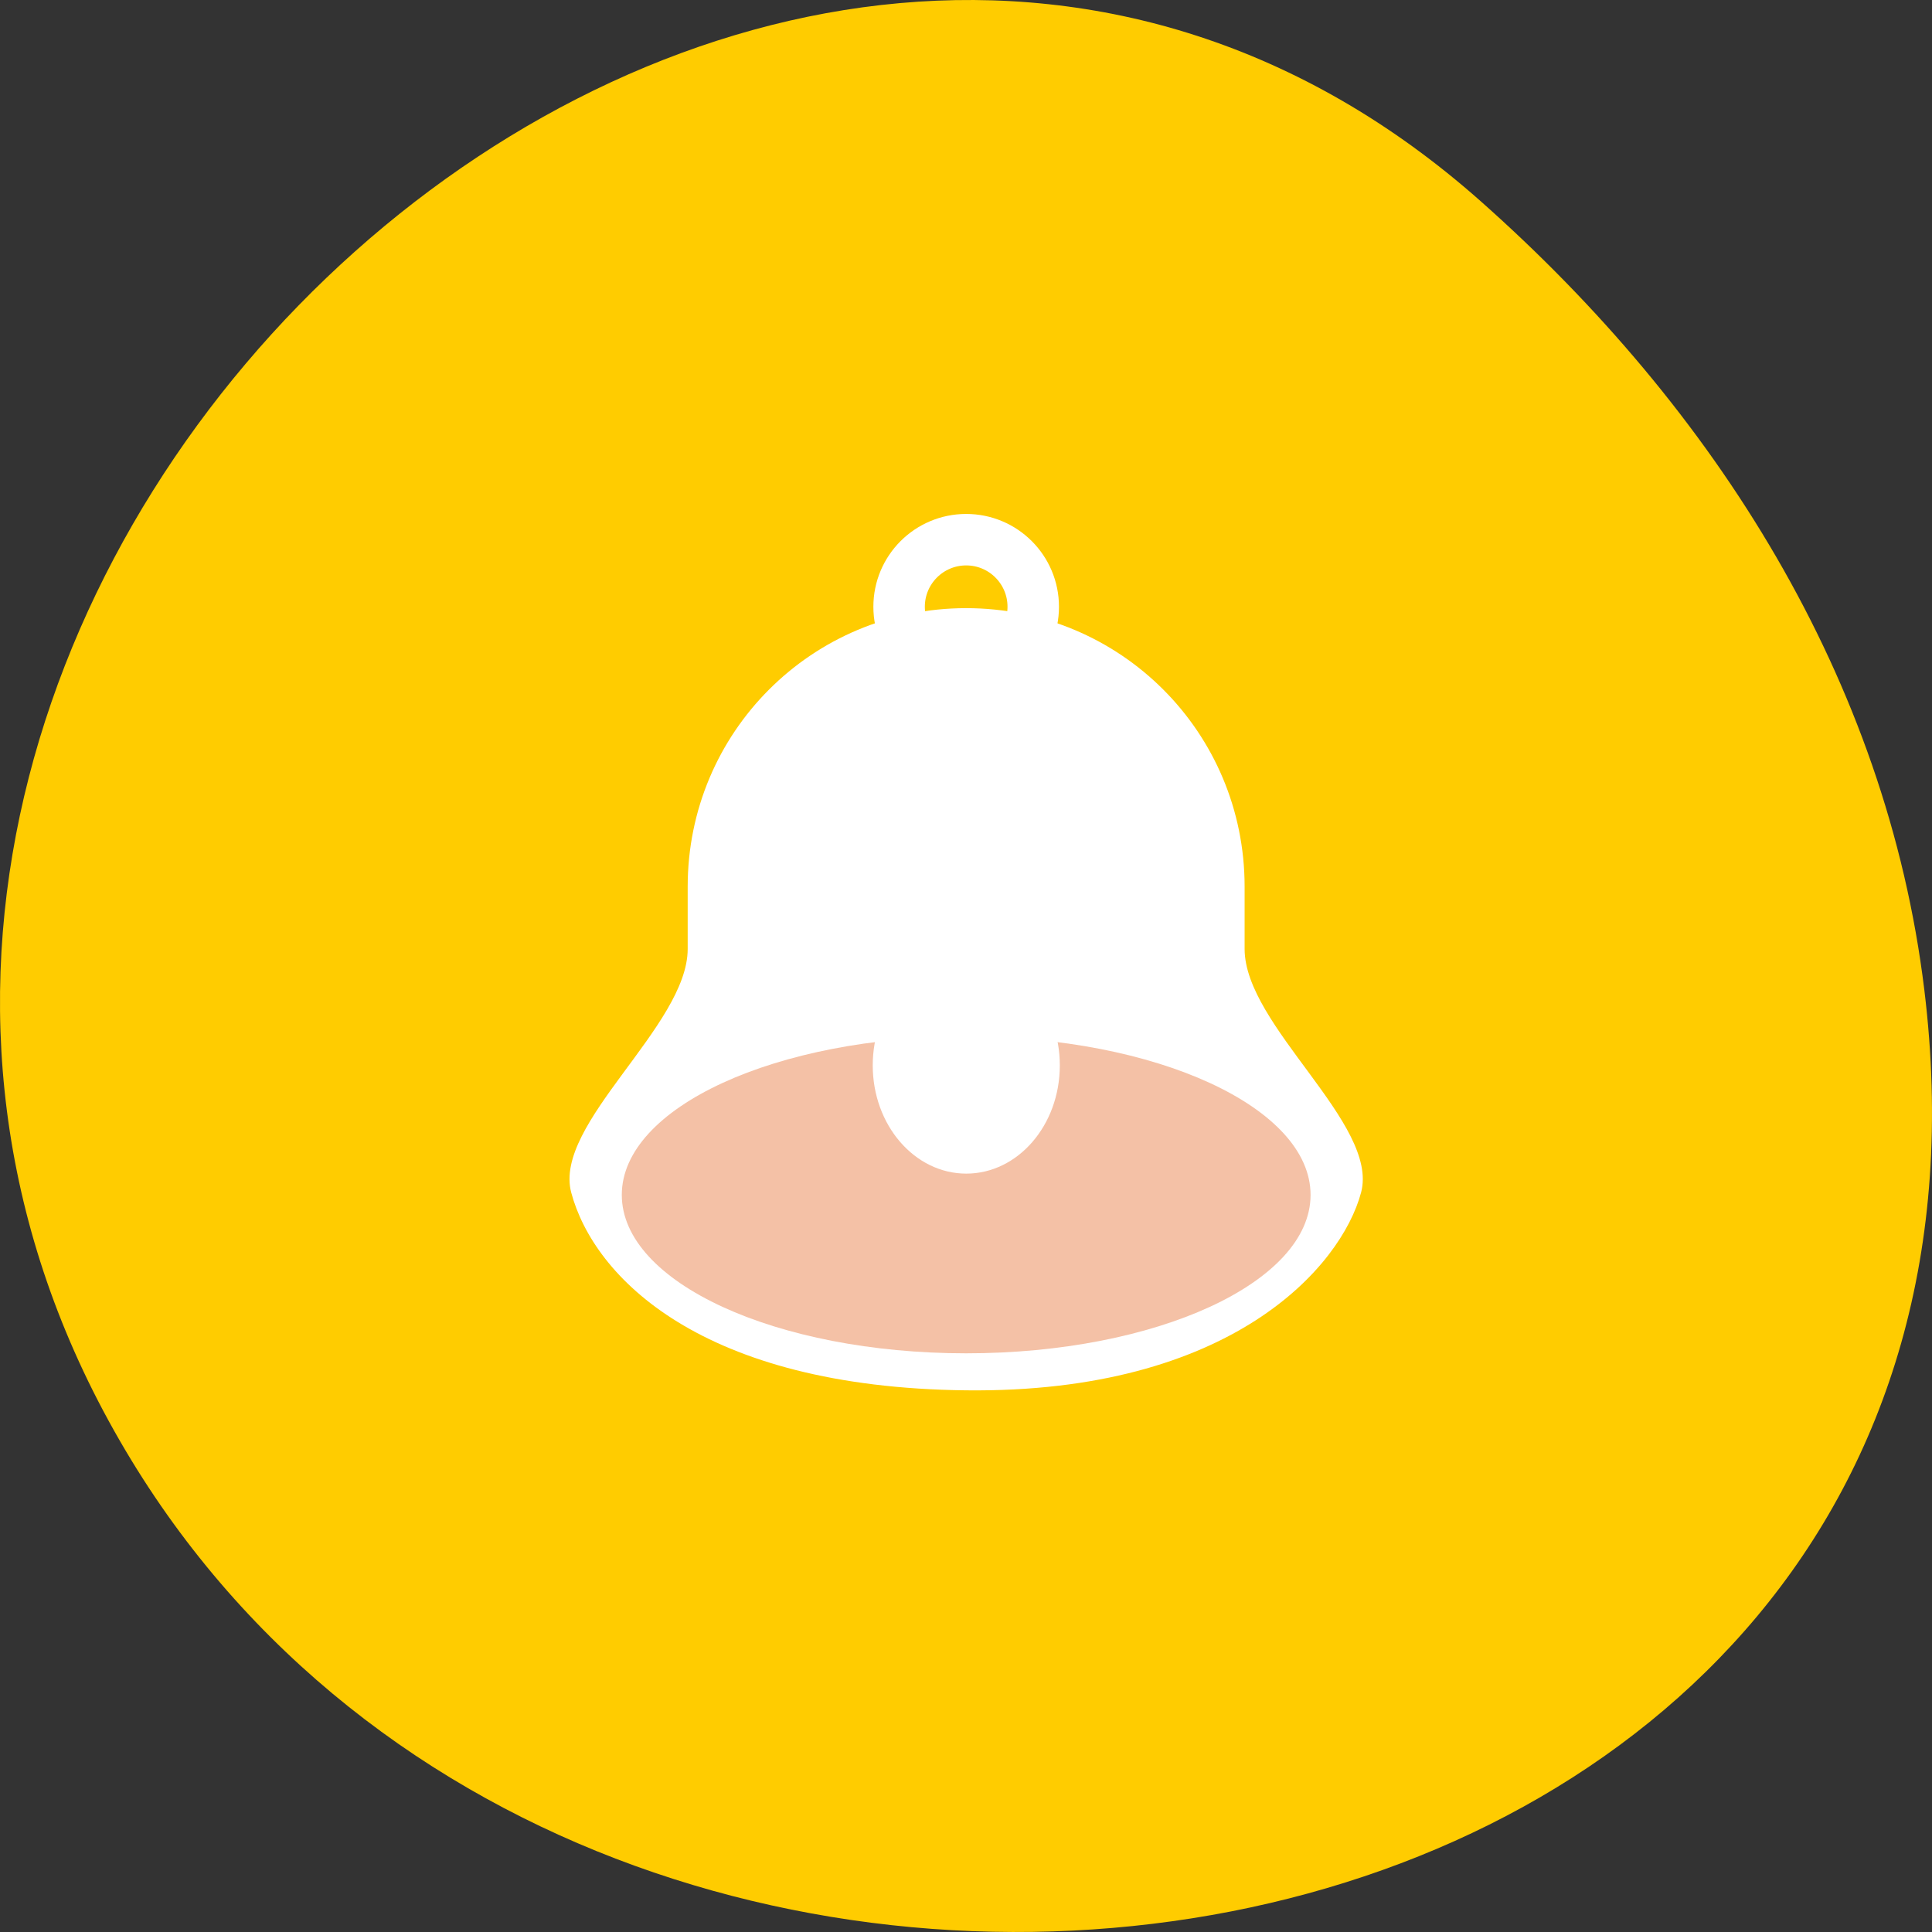<?xml version="1.0" encoding="UTF-8" standalone="no"?>
<!-- Created with Inkscape (http://www.inkscape.org/) -->

<svg
   xmlns:dc="http://purl.org/dc/elements/1.1/"
   xmlns:cc="http://creativecommons.org/ns#"
   xmlns:rdf="http://www.w3.org/1999/02/22-rdf-syntax-ns#"
   xmlns:svg="http://www.w3.org/2000/svg"
   xmlns="http://www.w3.org/2000/svg"
   xmlns:xlink="http://www.w3.org/1999/xlink"
   xmlns:sodipodi="http://sodipodi.sourceforge.net/DTD/sodipodi-0.dtd"
   xmlns:inkscape="http://www.inkscape.org/namespaces/inkscape"
   width="256"
   height="256"
   id="svg10914"
   version="1.1"
   inkscape:version="0.48.5 r10040"
   sodipodi:docname="notification-info.svg">
  <rect width="100%" height="100%" fill="#333333" stroke="none"/>
  <defs
     id="defs10916">
    <radialGradient
       inkscape:collect="always"
       xlink:href="#linearGradient9879-4"
       id="radialGradient220922"
       gradientUnits="userSpaceOnUse"
       gradientTransform="matrix(1,0,0,1.128,0,-15.593)"
       cx="-170.872"
       cy="127.751"
       fx="-170.872"
       fy="127.751"
       r="12.5" />
    <linearGradient
       inkscape:collect="always"
       id="linearGradient9879-4">
      <stop
         style="stop-color:#ffffff;stop-opacity:1"
         offset="0"
         id="stop9881-6" />
      <stop
         style="stop-color:#e4e4e1;stop-opacity:1"
         offset="1"
         id="stop9883-2" />
    </linearGradient>
  </defs>
  <sodipodi:namedview
     id="base"
     pagecolor="#ffffff"
     bordercolor="#666666"
     borderopacity="1.0"
     inkscape:pageopacity="0.0"
     inkscape:pageshadow="2"
     inkscape:zoom="0.7"
     inkscape:cx="320.77728"
     inkscape:cy="182.32154"
     inkscape:document-units="px"
     inkscape:current-layer="layer1"
     showgrid="false"
     inkscape:showpageshadow="false"
     inkscape:snap-page="true"
     inkscape:snap-bbox="true"
     inkscape:window-width="1280"
     inkscape:window-height="710"
     inkscape:window-x="0"
     inkscape:window-y="31"
     inkscape:window-maximized="1"
     inkscape:object-nodes="true"
     inkscape:bbox-nodes="true"
     inkscape:bbox-paths="true"
     inkscape:snap-midpoints="true"
     inkscape:snap-object-midpoints="true"
     inkscape:snap-global="false" />
  <g
     inkscape:label="Layer 1"
     inkscape:groupmode="layer"
     id="layer1"
     transform="translate(0,-796.362)">
    <path
       style="color:black;fill:#ffcc00;fill-opacity:1;fill-rule:nonzero;stroke:none;stroke-width:4;marker:none;visibility:visible;display:inline;overflow:visible;enable-background:accumulate"
       d="M 196.222,823.045 C 100.987,738.59 -45.563,871.812 13.688,983.319 73.594,1096.057 271.85,1066.013 254.986,927.551 249.968,886.351 227.291,850.597 196.222,823.045 z"
       id="path32622-5"
       inkscape:connector-curvature="0"
       sodipodi:nodetypes="ssss" />
    <g
       id="g6947"
       transform="matrix(0.771,0,0,0.771,29.332,211.458)">
      <path
         sodipodi:nodetypes="sssszssss"
         inkscape:connector-curvature="0"
         id="rect6938"
         d="m 128,863.148 c 26.513,0 47.857,21.344 47.857,47.857 l 0,10.714 c 0,13.256 23.18,30.055 20.014,41.871 -3.417,12.754 -22.29,34.491 -67.871,33.986 C 82.419,997.071 64.011,978.076 60.129,963.59 56.963,951.774 80.143,934.976 80.143,921.719 l 0,-10.714 c 0,-26.513 21.344,-47.857 47.857,-47.857 z"
         style="color:black;fill:white;fill-opacity:1;fill-rule:nonzero;stroke:none;stroke-width:10;marker:none;visibility:visible;display:inline;overflow:visible;enable-background:accumulate" />
      <path
         sodipodi:type="arc"
         style="color:black;fill:#f4c1a6;fill-opacity:1;fill-rule:nonzero;stroke:none;stroke-width:10;marker:none;visibility:visible;display:inline;overflow:visible;enable-background:accumulate"
         id="path6943"
         sodipodi:cx="119.28571"
         sodipodi:cy="190.64285"
         sodipodi:rx="23.571428"
         sodipodi:ry="23.571428"
         d="m 142.857,190.643 c 0,13.018 -10.553,23.571 -23.571,23.571 -13.018,0 -23.571,-10.553 -23.571,-23.571 0,-13.018 10.553,-23.571 23.571,-23.571 13.018,0 23.571,10.553 23.571,23.571 z"
         transform="matrix(2.511,0,0,1.155,-171.521,743.797)" />
      <path
         transform="matrix(0.682,0,0,0.682,46.669,811.71)"
         d="m 142.857,190.643 c 0,15.064 -10.553,27.275 -23.571,27.275 -13.018,0 -23.571,-12.212 -23.571,-27.275 0,-15.064 10.553,-27.275 23.571,-27.275 13.018,0 23.571,12.212 23.571,27.275 z"
         sodipodi:ry="27.27532"
         sodipodi:rx="23.571428"
         sodipodi:cy="190.64285"
         sodipodi:cx="119.28571"
         id="path6941"
         style="color:black;fill:white;fill-opacity:1;fill-rule:nonzero;stroke:none;stroke-width:10;marker:none;visibility:visible;display:inline;overflow:visible;enable-background:accumulate"
         sodipodi:type="arc" />
      <path
         sodipodi:type="arc"
         style="color:black;fill:none;stroke:white;stroke-width:18.089;marker:none;visibility:visible;display:inline;overflow:visible;enable-background:accumulate"
         id="path6945"
         sodipodi:cx="119.28571"
         sodipodi:cy="190.64285"
         sodipodi:rx="23.571428"
         sodipodi:ry="23.571428"
         d="m 142.857,190.643 c 0,13.018 -10.553,23.571 -23.571,23.571 -13.018,0 -23.571,-10.553 -23.571,-23.571 0,-13.018 10.553,-23.571 23.571,-23.571 13.018,0 23.571,10.553 23.571,23.571 z"
         transform="matrix(0.489,0,0,0.489,69.673,769.683)" />
    </g>
  </g>
</svg>
